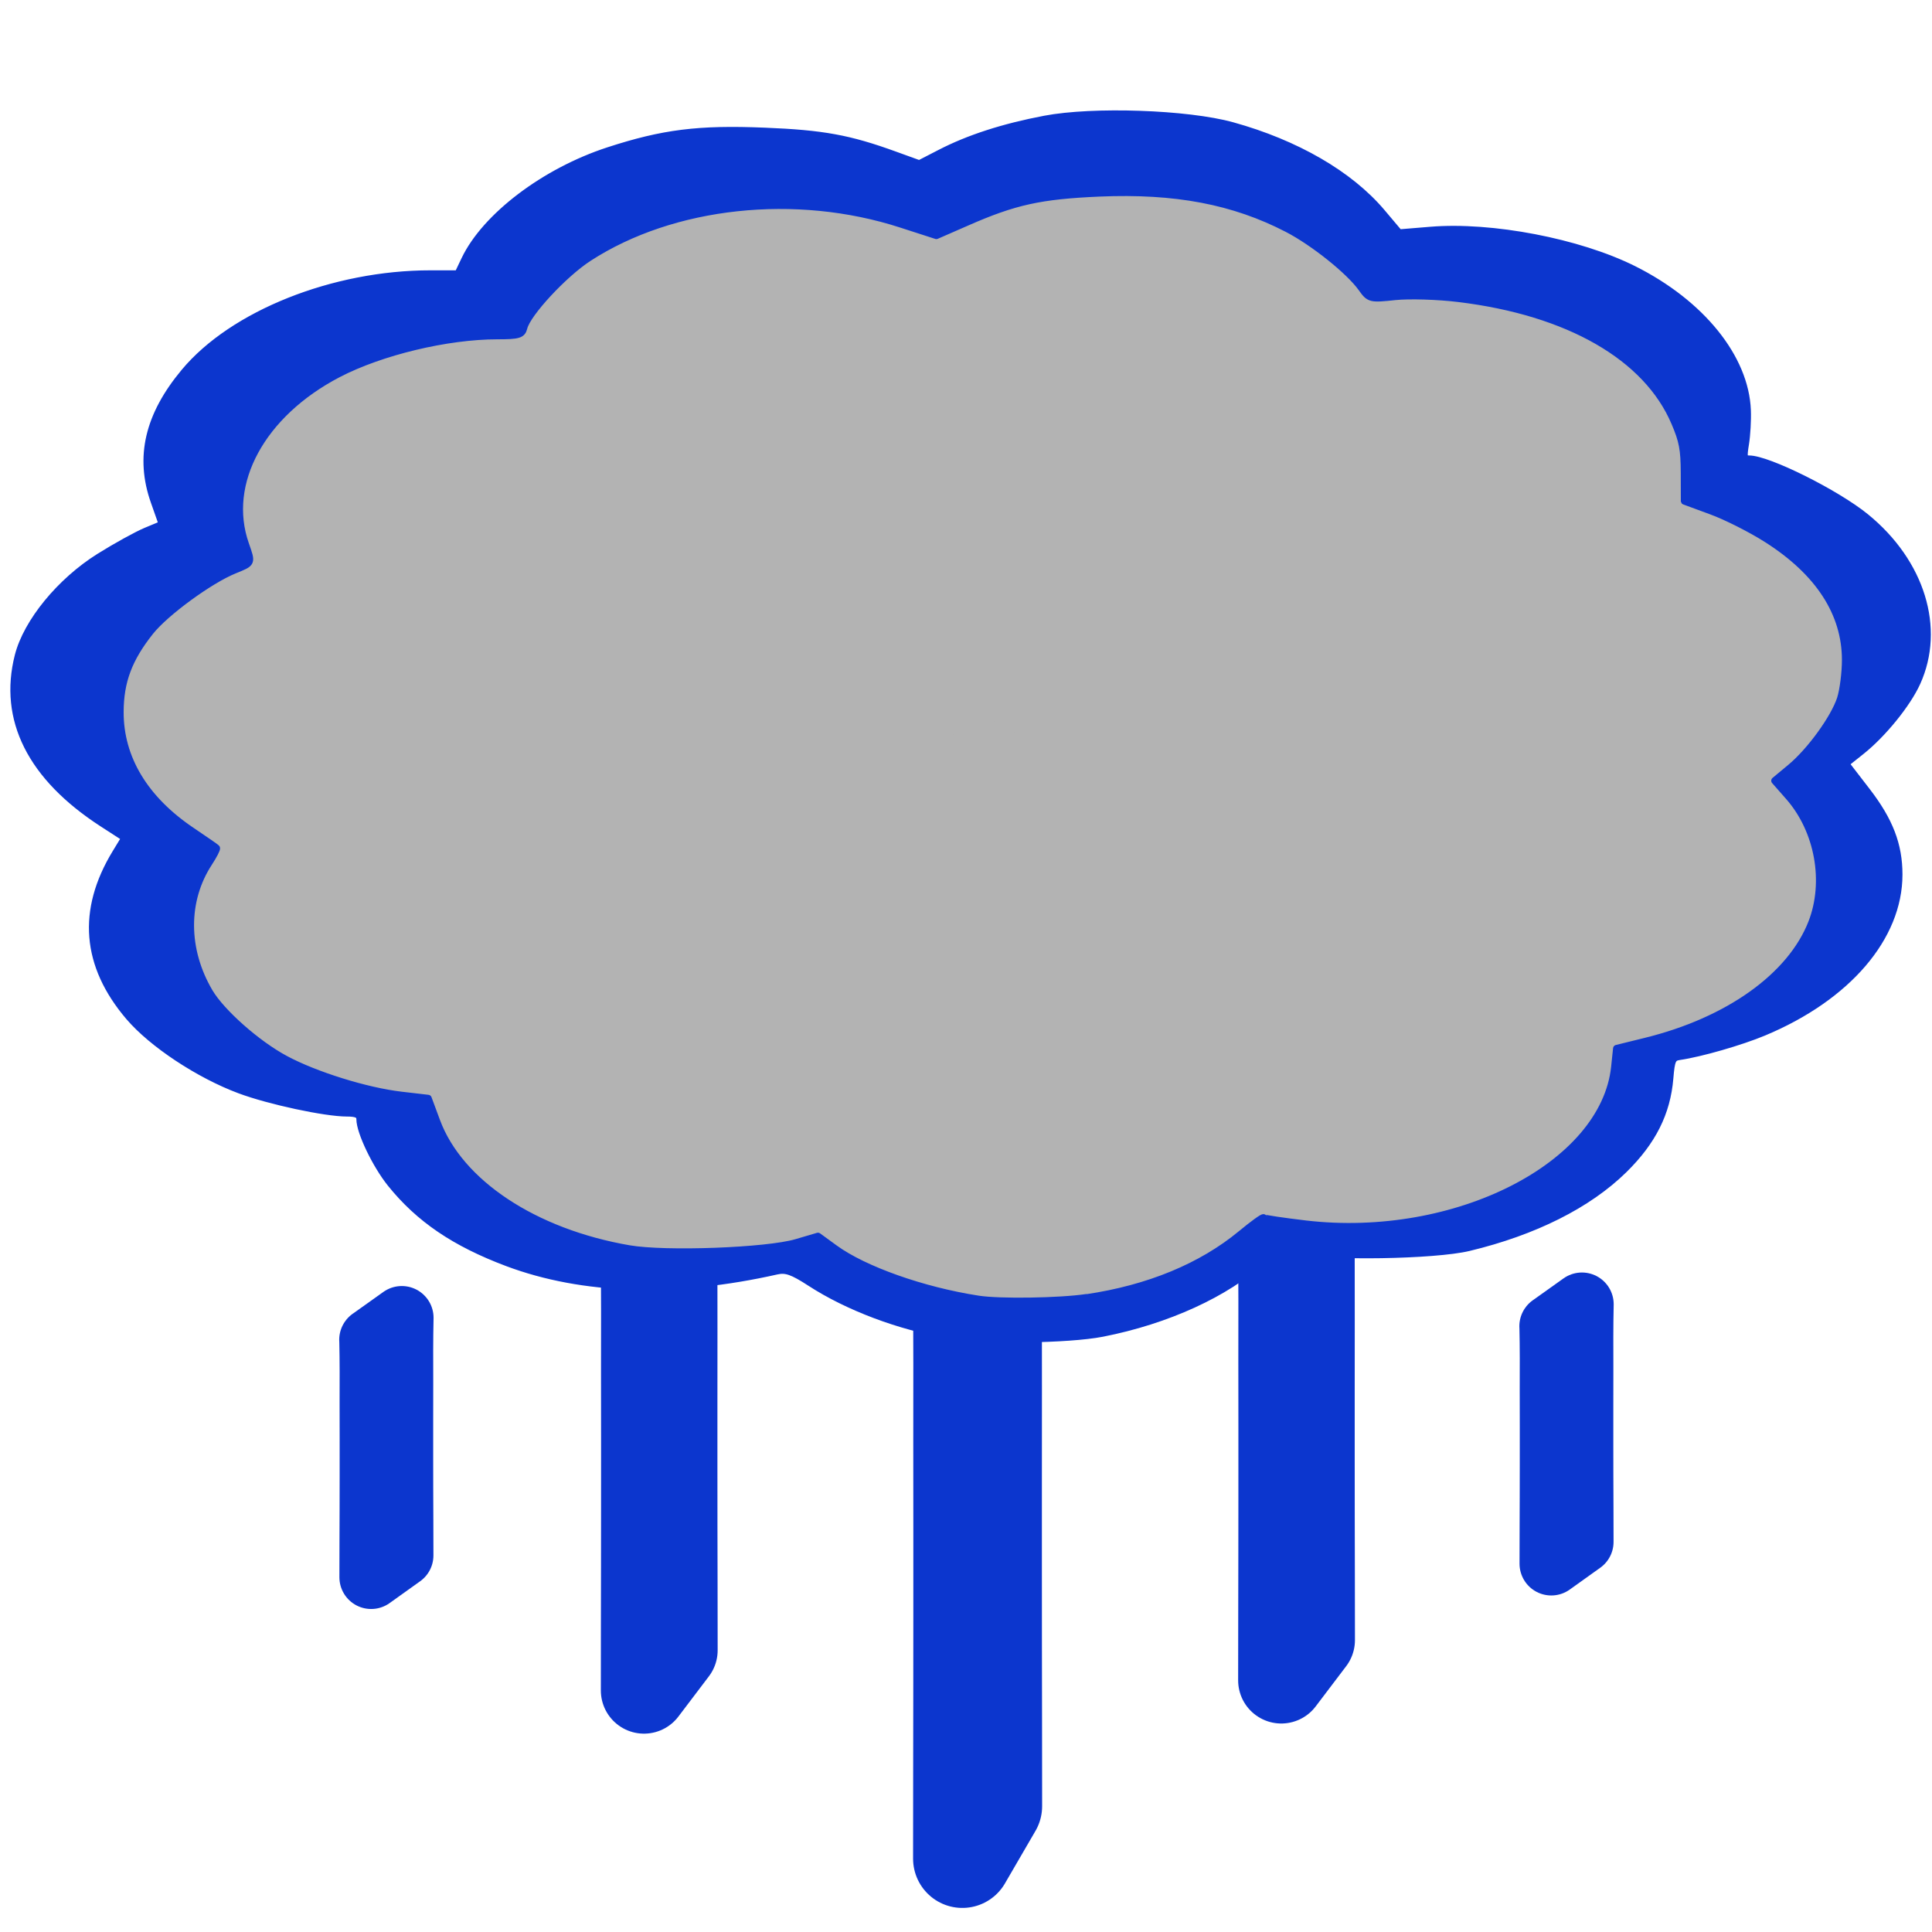 <?xml version="1.0" encoding="UTF-8" standalone="no"?>
<svg
   xmlns:dc="http://purl.org/dc/elements/1.1/"
   xmlns:cc="http://creativecommons.org/ns#"
   xmlns:rdf="http://www.w3.org/1999/02/22-rdf-syntax-ns#"
   xmlns:svg="http://www.w3.org/2000/svg"
   xmlns="http://www.w3.org/2000/svg"
   xmlns:sodipodi="http://sodipodi.sourceforge.net/DTD/sodipodi-0.dtd"
   xmlns:inkscape="http://www.inkscape.org/namespaces/inkscape"
   width="72"
   height="72"
   viewBox="0 0 24 24"
   fill="none"
   stroke="#0c36ce"
   stroke-width="2"
   stroke-linecap="round"
   stroke-linejoin="round"
   class="feather feather-cloud-rain"
   version="1.1"
   id="svg10"
   sodipodi:docname="myrain.svg"
   inkscape:version="1.0 (4035a4fb49, 2020-05-01)">
  <defs
     id="defs14" />
  <sodipodi:namedview
     inkscape:document-rotation="0"
     pagecolor="#ffffff"
     bordercolor="#666666"
     borderopacity="1"
     objecttolerance="10"
     gridtolerance="10"
     guidetolerance="10"
     inkscape:pageopacity="0"
     inkscape:pageshadow="2"
     inkscape:window-width="1920"
     inkscape:window-height="1001"
     id="namedview12"
     showgrid="false"
     inkscape:zoom="11.527778"
     inkscape:cx="36"
     inkscape:cy="36"
     inkscape:window-x="-9"
     inkscape:window-y="-9"
     inkscape:window-maximized="1"
     inkscape:current-layer="svg10" />
  <path
     style="opacity:1;fill:#0c36ce;fill-opacity:1;stroke:#0c36ce;stroke-width:1.072;stroke-opacity:1"
     id="path67"
     d="m 7.998,15.553 c 0.006,0.491 0.005,0.982 0.004,1.473 0.002,0.568 -1.973e-4,1.136 6.333e-4,1.704 10e-4,0.485 -0.002,0.97 -0.002,1.455 C 8,20.456 8,20.728 8,21 8,21 8.379,20.5 8.379,20.5 v 0 c -2.543e-4,-0.271 -3.287e-4,-0.542 -0.001,-0.813 -3.067e-4,-0.483 -0.003,-0.966 -0.002,-1.449 8.333e-4,-0.568 -9e-4,-1.137 6.333e-4,-1.705 -8.333e-4,-0.495 -0.002,-0.99 0.004,-1.485 0,0 -0.383,0.504 -0.383,0.504 z" />
  <path
     d="m 11.953,15.985 c 0.006,0.64 0.005,1.281 0.004,1.922 0.002,0.741 -1.97e-4,1.481 6.34e-4,2.222 10e-4,0.632 -0.002,1.265 -0.002,1.897 -7e-4,0.354 -7.67e-4,0.709 -10e-4,1.063 0,0 0.379,-0.652 0.379,-0.652 v 0 c -2.55e-4,-0.353 -3.29e-4,-0.707 -10e-4,-1.06 -3.07e-4,-0.63 -0.003,-1.26 -0.002,-1.889 8.33e-4,-0.741 -9e-4,-1.483 6.33e-4,-2.224 -8.33e-4,-0.645 -0.002,-1.291 0.004,-1.936 0,0 -0.383,0.658 -0.383,0.658 z"
     id="path67-0"
     style="opacity:1;fill:#0c36ce;fill-opacity:1;stroke:#0c36ce;stroke-width:1.224;stroke-opacity:1" />
  <path
     d="m 15.915,15.427 c 0.006,0.491 0.005,0.982 0.004,1.473 0.002,0.568 -1.97e-4,1.136 6.34e-4,1.704 0.001,0.485 -0.002,0.97 -0.002,1.455 -7e-4,0.272 -7.67e-4,0.544 -0.001,0.815 0,0 0.379,-0.5 0.379,-0.5 v 0 c -2.55e-4,-0.271 -3.29e-4,-0.542 -0.001,-0.813 -3.07e-4,-0.483 -0.003,-0.966 -0.002,-1.449 8.33e-4,-0.568 -9e-4,-1.137 6.33e-4,-1.705 -8.33e-4,-0.495 -0.002,-0.99 0.004,-1.485 0,0 -0.383,0.504 -0.383,0.504 z"
     id="path67-1"
     style="opacity:1;fill:#0c36ce;fill-opacity:1;stroke:#0c36ce;stroke-width:1.072;stroke-opacity:1" />
  <path
     sodipodi:type="star"
     style="opacity:1;fill:#b3b3b3;fill-opacity:1;stroke:#b3b3b3;stroke-width:0.667;stroke-opacity:1"
     id="path15"
     sodipodi:sides="11"
     sodipodi:cx="2.0855391"
     sodipodi:cy="2.2082179"
     sodipodi:r1="0.75402814"
     sodipodi:r2="0.37701407"
     sodipodi:arg1="-1.3521274"
     sodipodi:arg2="-1.066528"
     inkscape:flatsided="false"
     inkscape:rounded="0"
     inkscape:randomized="0"
     d="M 2.249,1.472 2.268,1.878 2.621,1.677 2.417,2.029 2.823,2.051 2.461,2.237 2.791,2.475 2.386,2.436 2.535,2.814 2.216,2.562 2.136,2.961 2.004,2.576 1.721,2.868 1.818,2.474 1.422,2.567 1.717,2.287 1.334,2.151 1.733,2.075 1.484,1.754 1.861,1.905 1.825,1.501 2.06,1.832 Z"
     inkscape:transform-center-x="0.07191749"
     inkscape:transform-center-y="0.052376607"
     transform="matrix(10.021,0,0,6.44,-8.662,-4.973)" />
  <path
     style="opacity:1;fill:#0c36ce;fill-opacity:1;stroke:#0c36ce;stroke-width:0.09;stroke-opacity:1"
     d="m 11.78,16.579 c -0.603,-0.1 -1.249,-0.343 -1.715,-0.646 -0.219,-0.142 -0.302,-0.171 -0.415,-0.146 -1.265,0.285 -2.408,0.25 -3.346,-0.101 -0.655,-0.246 -1.097,-0.546 -1.45,-0.985 -0.186,-0.232 -0.382,-0.641 -0.382,-0.798 0,-0.058 -0.043,-0.078 -0.163,-0.078 -0.267,0 -0.964,-0.149 -1.331,-0.286 C 2.471,13.35 1.891,12.967 1.603,12.629 1.06,11.991 1.005,11.309 1.438,10.597 L 1.553,10.408 1.27,10.225 C 0.385,9.65 0.027,8.937 0.228,8.147 c 0.107,-0.419 0.52,-0.924 1.007,-1.229 0.206,-0.129 0.466,-0.272 0.578,-0.319 L 2.017,6.514 1.917,6.23 C 1.722,5.678 1.843,5.16 2.293,4.621 2.894,3.901 4.143,3.403 5.347,3.403 h 0.343 l 0.085,-0.178 c 0.256,-0.536 0.991,-1.093 1.781,-1.351 0.681,-0.222 1.121,-0.277 1.945,-0.243 0.72,0.029 1.048,0.089 1.615,0.295 l 0.304,0.11 0.256,-0.132 c 0.355,-0.184 0.787,-0.324 1.303,-0.422 0.599,-0.114 1.77,-0.074 2.327,0.08 0.795,0.22 1.46,0.605 1.858,1.076 l 0.216,0.256 0.389,-0.032 c 0.759,-0.063 1.843,0.145 2.522,0.484 0.842,0.421 1.389,1.099 1.414,1.751 0.005,0.122 -0.006,0.309 -0.023,0.414 -0.028,0.171 -0.023,0.192 0.047,0.192 0.233,0 1.084,0.424 1.449,0.722 0.688,0.562 0.94,1.379 0.634,2.054 -0.119,0.263 -0.423,0.638 -0.689,0.85 l -0.197,0.157 0.265,0.344 c 0.281,0.365 0.397,0.666 0.397,1.034 0,0.778 -0.639,1.524 -1.679,1.958 -0.284,0.119 -0.784,0.263 -1.047,0.301 -0.087,0.013 -0.101,0.044 -0.12,0.27 -0.036,0.432 -0.214,0.786 -0.571,1.137 -0.443,0.435 -1.113,0.771 -1.926,0.966 -0.425,0.102 -1.757,0.123 -2.139,0.034 -0.231,-0.054 -0.236,-0.052 -0.42,0.119 -0.448,0.416 -1.189,0.755 -1.993,0.912 -0.425,0.083 -1.475,0.095 -1.915,0.022 z m 1.718,-0.457 c 0.771,-0.114 1.428,-0.385 1.922,-0.794 0.145,-0.12 0.269,-0.21 0.277,-0.2 0.008,0.01 0.243,0.045 0.522,0.078 1.86,0.217 3.71,-0.722 3.84,-1.951 l 0.024,-0.23 0.361,-0.089 c 1.025,-0.252 1.803,-0.807 2.063,-1.472 0.199,-0.509 0.083,-1.149 -0.284,-1.567 l -0.175,-0.199 0.194,-0.161 c 0.247,-0.205 0.544,-0.615 0.623,-0.858 0.033,-0.104 0.061,-0.32 0.061,-0.481 0,-0.581 -0.331,-1.092 -0.976,-1.502 -0.196,-0.125 -0.507,-0.282 -0.691,-0.349 L 20.925,6.224 20.924,5.874 C 20.923,5.583 20.903,5.476 20.806,5.25 20.459,4.432 19.483,3.872 18.118,3.707 17.858,3.675 17.504,3.665 17.33,3.683 17.021,3.716 17.011,3.713 16.915,3.578 16.763,3.365 16.321,3.011 15.994,2.841 15.324,2.494 14.599,2.357 13.657,2.397 12.925,2.429 12.604,2.499 12.012,2.759 L 11.632,2.925 11.199,2.785 C 9.889,2.359 8.356,2.524 7.311,3.203 c -0.308,0.2 -0.761,0.688 -0.805,0.868 -0.021,0.086 -0.062,0.099 -0.328,0.099 -0.625,2.967e-4 -1.447,0.198 -1.979,0.475 -0.95,0.496 -1.417,1.356 -1.151,2.116 0.083,0.238 0.087,0.229 -0.137,0.32 -0.306,0.124 -0.857,0.527 -1.046,0.765 -0.267,0.336 -0.373,0.618 -0.374,0.998 -0.002,0.575 0.306,1.086 0.891,1.479 0.16,0.108 0.298,0.203 0.306,0.212 0.008,0.009 -0.035,0.092 -0.095,0.184 -0.306,0.469 -0.303,1.079 0.007,1.605 0.15,0.254 0.591,0.645 0.942,0.833 0.371,0.2 1.01,0.399 1.441,0.449 l 0.335,0.039 0.105,0.283 c 0.284,0.767 1.213,1.383 2.392,1.586 0.452,0.078 1.712,0.031 2.078,-0.077 l 0.268,-0.079 0.206,0.15 c 0.366,0.267 1.097,0.526 1.786,0.632 0.262,0.041 1.008,0.03 1.343,-0.02 z"
     id="path27-1" />
  <path
     style="opacity:1;fill:#0c36ce;fill-opacity:1;stroke:#0c36ce;stroke-width:0.789;stroke-opacity:1"
     id="path67-1-1"
     d="m 4.609,16.642 c 0.006,0.266 0.005,0.532 0.004,0.798 0.002,0.308 -1.97e-4,0.615 6.33e-4,0.923 0.001,0.263 -0.002,0.525 -0.002,0.788 -7e-4,0.147 -7.67e-4,0.294 -10e-4,0.442 0,0 0.379,-0.271 0.379,-0.271 v 0 c -2.55e-4,-0.147 -3.29e-4,-0.293 -0.001,-0.44 -3.07e-4,-0.262 -0.003,-0.523 -0.002,-0.785 8.33e-4,-0.308 -9e-4,-0.616 6.33e-4,-0.923 -8.33e-4,-0.268 -0.002,-0.536 0.004,-0.804 0,0 -0.383,0.273 -0.383,0.273 z" />
  <path
     d="m 19.269,16.474 c 0.006,0.266 0.005,0.532 0.004,0.798 0.002,0.308 -1.97e-4,0.615 6.33e-4,0.923 10e-4,0.263 -0.002,0.525 -0.002,0.788 -7e-4,0.147 -7.66e-4,0.294 -0.001,0.442 0,0 0.379,-0.271 0.379,-0.271 v 0 c -2.55e-4,-0.147 -3.29e-4,-0.293 -0.001,-0.44 -3.07e-4,-0.262 -0.003,-0.523 -0.002,-0.785 8.34e-4,-0.308 -9e-4,-0.616 6.34e-4,-0.923 -8.34e-4,-0.268 -0.002,-0.536 0.004,-0.804 0,0 -0.383,0.273 -0.383,0.273 z"
     id="path67-1-1-4"
     style="opacity:1;fill:#0c36ce;fill-opacity:1;stroke:#0c36ce;stroke-width:0.789;stroke-opacity:1" />
</svg>
